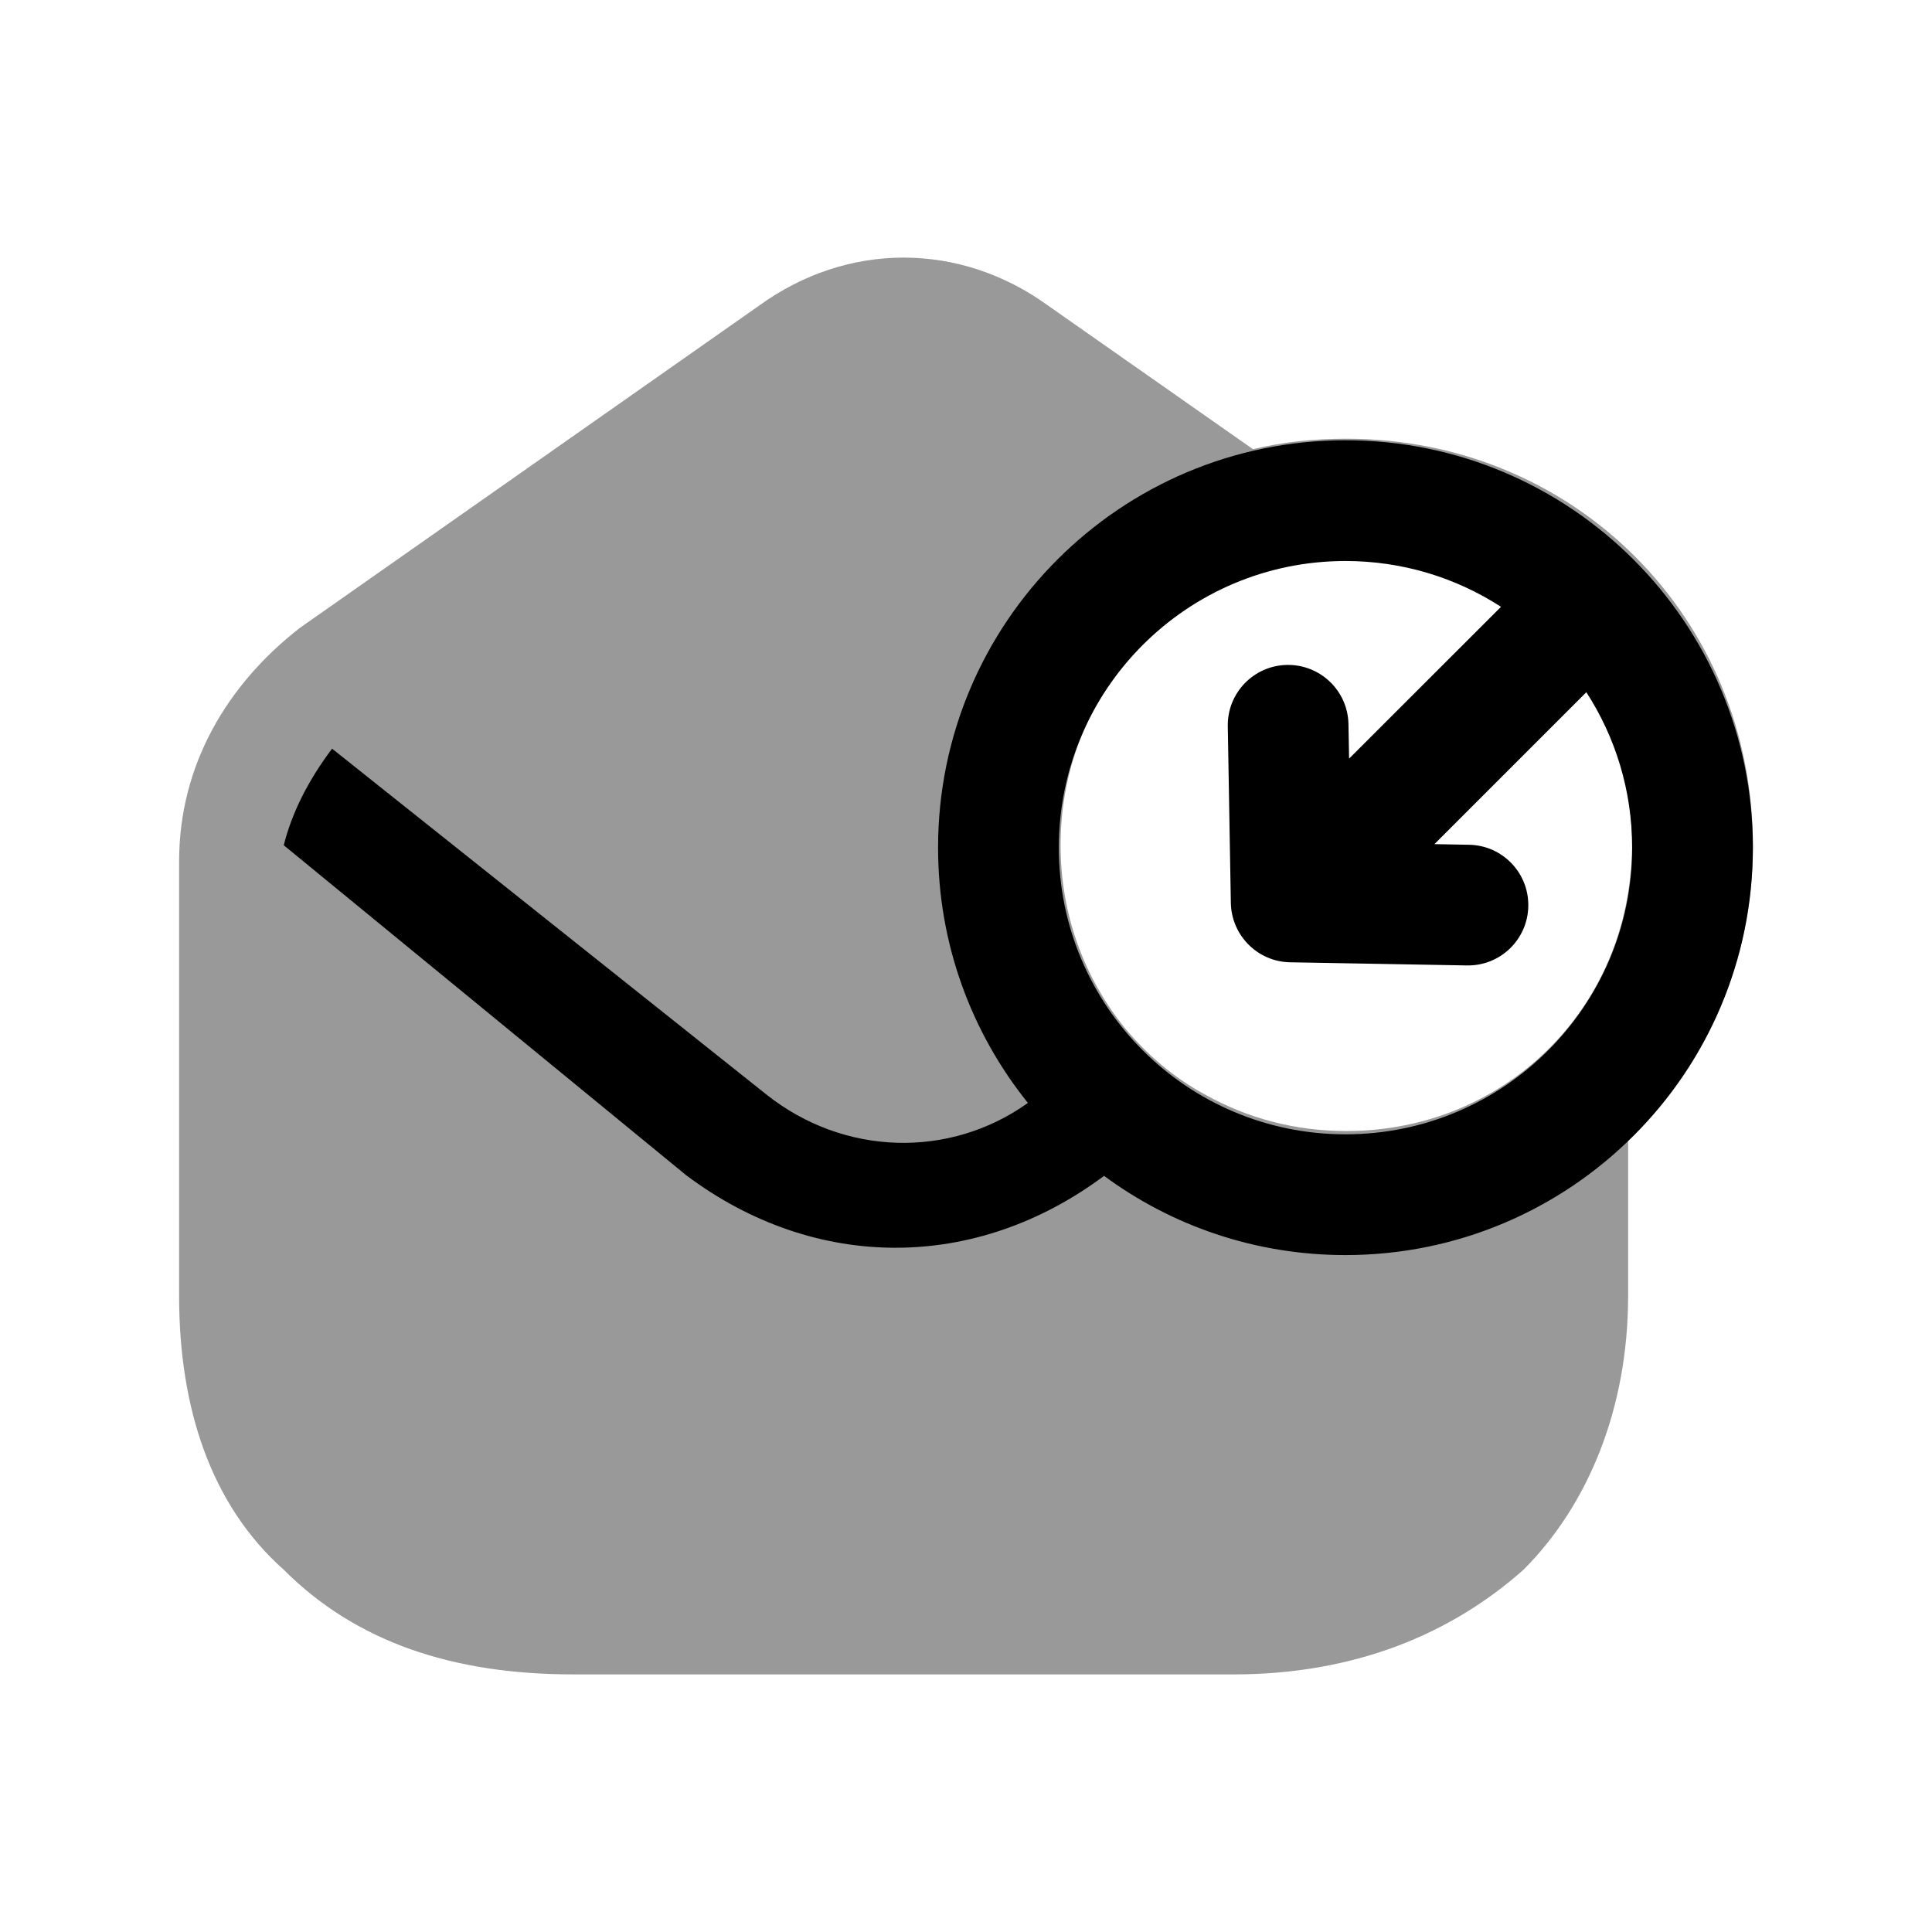 <svg width="24" height="24" viewBox="0 0 24 24" fill="none" xmlns="http://www.w3.org/2000/svg">
<path opacity="0.4" fill-rule="evenodd" clip-rule="evenodd" d="M16.725 14.05C16.085 14.05 15.495 13.89 14.975 13.6C14.585 13.39 14.245 13.1 13.965 12.76C13.475 12.15 13.175 11.37 13.175 10.5C13.175 8.51 14.735 6.95 16.725 6.95C17.065 6.95 17.395 7 17.705 7.09C19.205 7.5 20.275 8.85 20.275 10.5C20.275 10.7 20.255 10.9 20.225 11.09C19.955 12.79 18.515 14.05 16.725 14.05ZM16.725 5.45C16.325 5.45 15.935 5.49 15.565 5.58L13.025 3.8C11.925 3 10.525 3 9.425 3.8L3.725 7.8C2.825 8.5 2.225 9.5 2.225 10.7V16.1C2.225 17.5 2.625 18.7 3.525 19.5C4.425 20.4 5.625 20.8 7.125 20.8H15.325C16.825 20.8 18.025 20.3 18.925 19.5C19.725 18.7 20.225 17.5 20.225 16.1V14.17C21.185 13.26 21.775 11.96 21.775 10.5C21.775 7.67 19.555 5.45 16.725 5.45Z" fill="black"/>
<path fill-rule="evenodd" clip-rule="evenodd" d="M11.653 10.53C11.653 7.735 13.918 5.469 16.714 5.469C19.509 5.469 21.775 7.735 21.775 10.53C21.775 13.325 19.509 15.591 16.714 15.591C15.591 15.591 14.554 15.226 13.715 14.607C12.917 15.202 12.021 15.5 11.125 15.5C10.225 15.5 9.325 15.2 8.525 14.6L3.525 10.5C3.625 10.1 3.825 9.7 4.125 9.3L9.525 13.6C10.48 14.356 11.791 14.399 12.769 13.701C12.071 12.833 11.653 11.73 11.653 10.53ZM16.714 6.969C14.747 6.969 13.153 8.563 13.153 10.53C13.153 12.497 14.747 14.091 16.714 14.091C18.68 14.091 20.275 12.497 20.275 10.53C20.275 9.818 20.066 9.155 19.706 8.599L17.819 10.486L18.249 10.494C18.663 10.501 18.993 10.843 18.985 11.257C18.978 11.671 18.636 12.001 18.222 11.993L16.027 11.954C15.623 11.947 15.298 11.621 15.29 11.217L15.252 9.023C15.244 8.609 15.574 8.267 15.988 8.26C16.402 8.253 16.744 8.582 16.751 8.996L16.759 9.424L18.646 7.538C18.089 7.178 17.426 6.969 16.714 6.969Z" fill="black"/>
</svg>